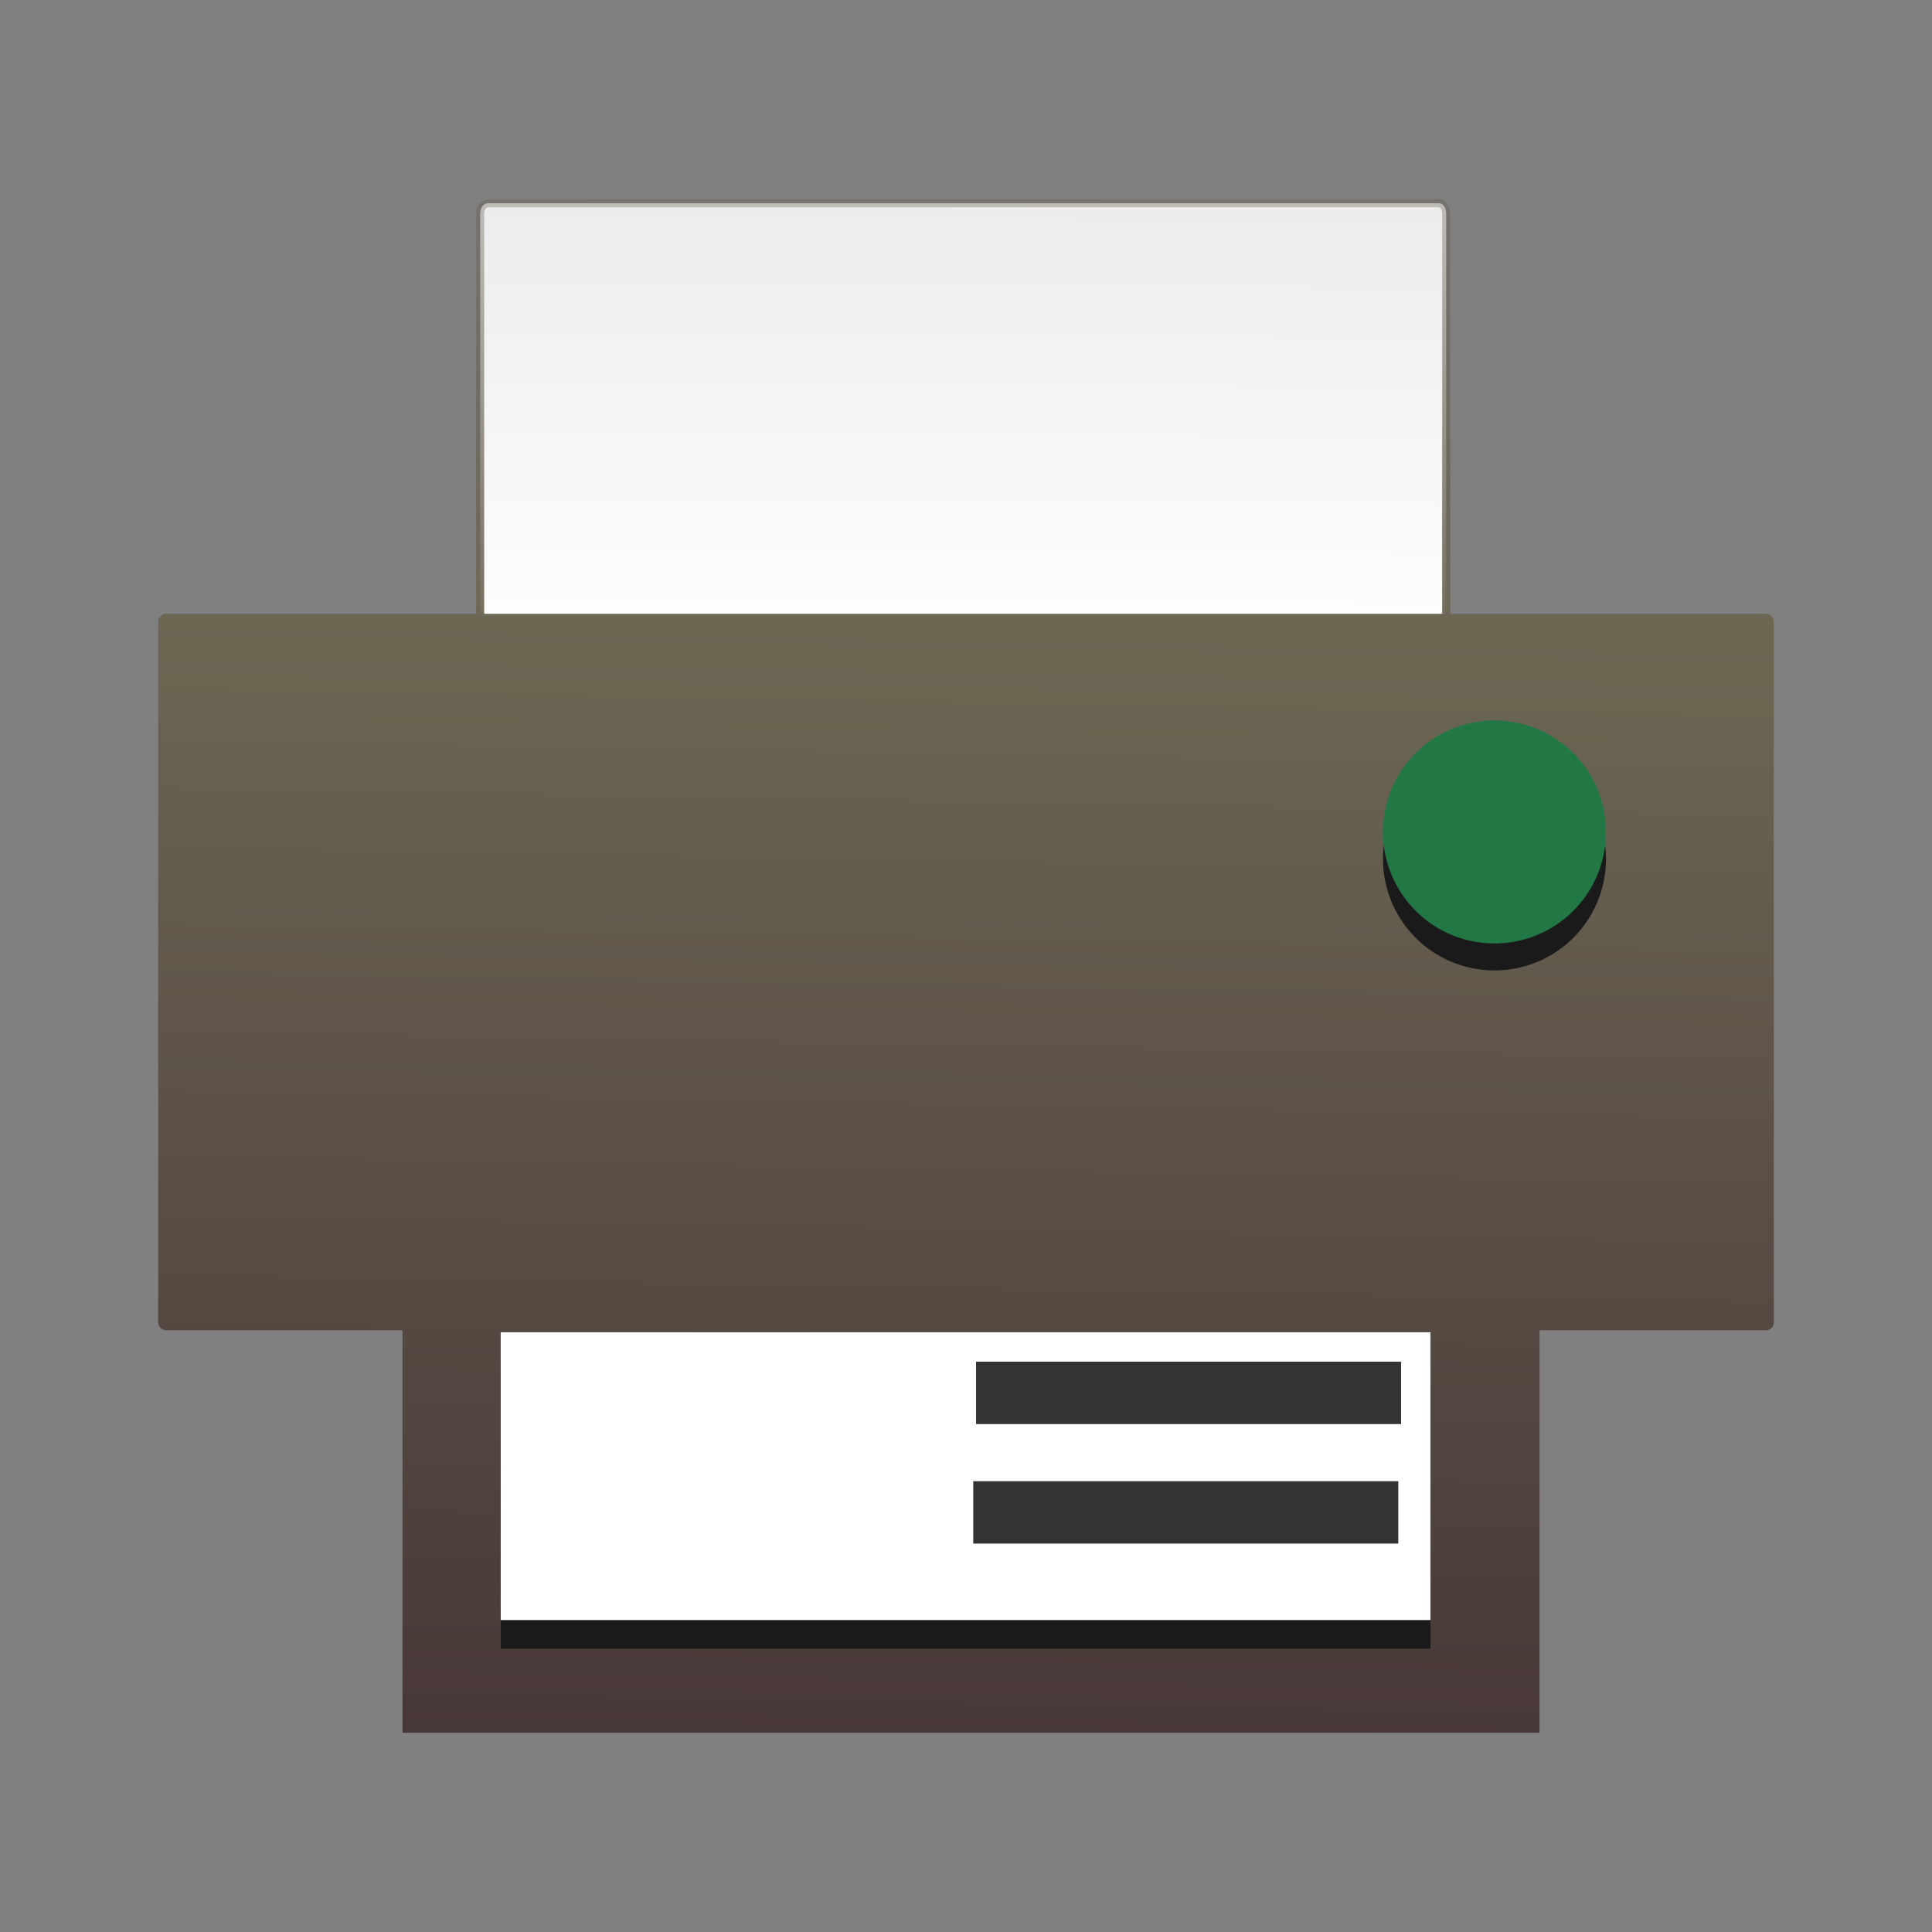 <?xml version="1.0" encoding="UTF-8" standalone="no"?>
<svg
   xmlns:dc="http://purl.org/dc/elements/1.1/"
   xmlns:cc="http://creativecommons.org/ns#"
   xmlns:rdf="http://www.w3.org/1999/02/22-rdf-syntax-ns#"
   xmlns:svg="http://www.w3.org/2000/svg"
   xmlns="http://www.w3.org/2000/svg"
   xmlns:xlink="http://www.w3.org/1999/xlink"
   xmlns:sodipodi="http://sodipodi.sourceforge.net/DTD/sodipodi-0.dtd"
   xmlns:inkscape="http://www.inkscape.org/namespaces/inkscape"
   height="48"
   width="48"
   version="1.1"
   id="svg36"
   sodipodi:docname="printer-printing.svg"
   inkscape:version="0.92.4 (5da689c313, 2019-01-14)">
  <rect width="100%" height="100%" fill="#808080" stroke="none"/>
  <sodipodi:namedview
     pagecolor="#ffffff"
     bordercolor="#666666"
     borderopacity="1"
     objecttolerance="10"
     gridtolerance="10"
     guidetolerance="10"
     inkscape:pageopacity="0"
     inkscape:pageshadow="2"
     inkscape:window-width="1112"
     inkscape:window-height="480"
     id="namedview38"
     showgrid="false"
     inkscape:zoom="4.9166667"
     inkscape:cx="2.1355932"
     inkscape:cy="24"
     inkscape:window-x="0"
     inkscape:window-y="25"
     inkscape:window-maximized="0"
     inkscape:current-layer="svg36" />
  <defs
     id="defs20">
    <linearGradient
       gradientTransform="translate(-0.07,1.05)"
       xlink:href="#a"
       id="f"
       x1="4.19"
       y1="14.2"
       x2="3.72"
       y2="41.83"
       gradientUnits="userSpaceOnUse" />
    <linearGradient
       id="a">
      <stop
         offset="0"
         stop-color="#6c6753"
         id="stop3" />
      <stop
         offset="1"
         stop-color="#483737"
         id="stop5" />
    </linearGradient>
    <linearGradient
       gradientTransform="translate(-0.07,1.05)"
       xlink:href="#b"
       id="d"
       x1="12.19"
       y1="4"
       x2="12.16"
       y2="15.33"
       gradientUnits="userSpaceOnUse" />
    <linearGradient
       id="b">
      <stop
         offset="0"
         stop-color="#ececec"
         id="stop9" />
      <stop
         offset="1"
         stop-color="#fff"
         id="stop11" />
    </linearGradient>
    <linearGradient
       gradientTransform="translate(-0.07,1.05)"
       xlink:href="#c"
       id="e"
       x1="36.3"
       y1="3.7"
       x2="36.31"
       y2="15.23"
       gradientUnits="userSpaceOnUse" />
    <linearGradient
       id="c">
      <stop
         offset="0"
         stop-color="#61584b"
         stop-opacity=".31"
         id="stop15" />
      <stop
         offset="1"
         stop-color="#6c6753"
         id="stop17" />
    </linearGradient>
  </defs>
  <path
     d="m 12.12,5.05 c -0.1,0 -0.19,0.11 -0.19,0.26 v 10.41 c 0,0.15 0.09,0.26 0.19,0.26 h 23.63 c 0.1,0 0.18,-0.11 0.18,-0.26 V 5.31 c 0,-0.15 -0.08,-0.26 -0.18,-0.26 z"
     id="path22"
     style="fill:url(#d);stroke:url(#e);stroke-width:0.2;stroke-linejoin:round;paint-order:markers fill stroke"
     inkscape:connector-curvature="0" />
  <path
     d="m 4.12,15.25 c -0.1,0 -0.19,0.09 -0.19,0.19 v 17.42 c 0,0.1 0.09,0.19 0.19,0.19 H 10 v 10 h 28.25 v -10 h 5.63 c 0.1,0 0.19,-0.08 0.19,-0.19 V 15.44 c 0,-0.1 -0.09,-0.19 -0.19,-0.19 z"
     id="path24"
     style="fill:url(#f);paint-order:markers fill stroke"
     inkscape:connector-curvature="0" />
  <path
     d="m 37.13,18.57 a 2.77,2.77 0 0 1 2.77,2.77 2.77,2.77 0 0 1 -2.77,2.77 2.77,2.77 0 0 1 -2.77,-2.77 2.77,2.77 0 0 1 2.77,-2.77 z"
     id="path26"
     inkscape:connector-curvature="0"
     style="fill:#1a1a1a;paint-order:markers fill stroke" />
  <path
     d="m 37.13,17.9 a 2.77,2.77 0 0 1 2.77,2.77 2.77,2.77 0 0 1 -2.77,2.77 2.77,2.77 0 0 1 -2.77,-2.77 2.77,2.77 0 0 1 2.77,-2.77 z"
     id="path28"
     inkscape:connector-curvature="0"
     style="fill:#217844;paint-order:markers fill stroke" />
  <path
     d="m 12.44,33.81 h 23.1 v 7.15 h -23.1 z"
     id="path30"
     inkscape:connector-curvature="0"
     style="fill:#1a1a1a;paint-order:markers fill stroke" />
  <path
     d="m 12.44,33.1 h 23.1 v 7.15 h -23.1 z"
     id="path32"
     inkscape:connector-curvature="0"
     style="fill:#ffffff;paint-order:markers fill stroke" />
  <path
     d="m 24.25,33.83 h 10.56 v 1.55 H 24.25 Z m -0.07,2.97 h 10.56 v 1.55 H 24.18 Z"
     id="path34"
     inkscape:connector-curvature="0"
     style="fill:#333333" />
</svg>

